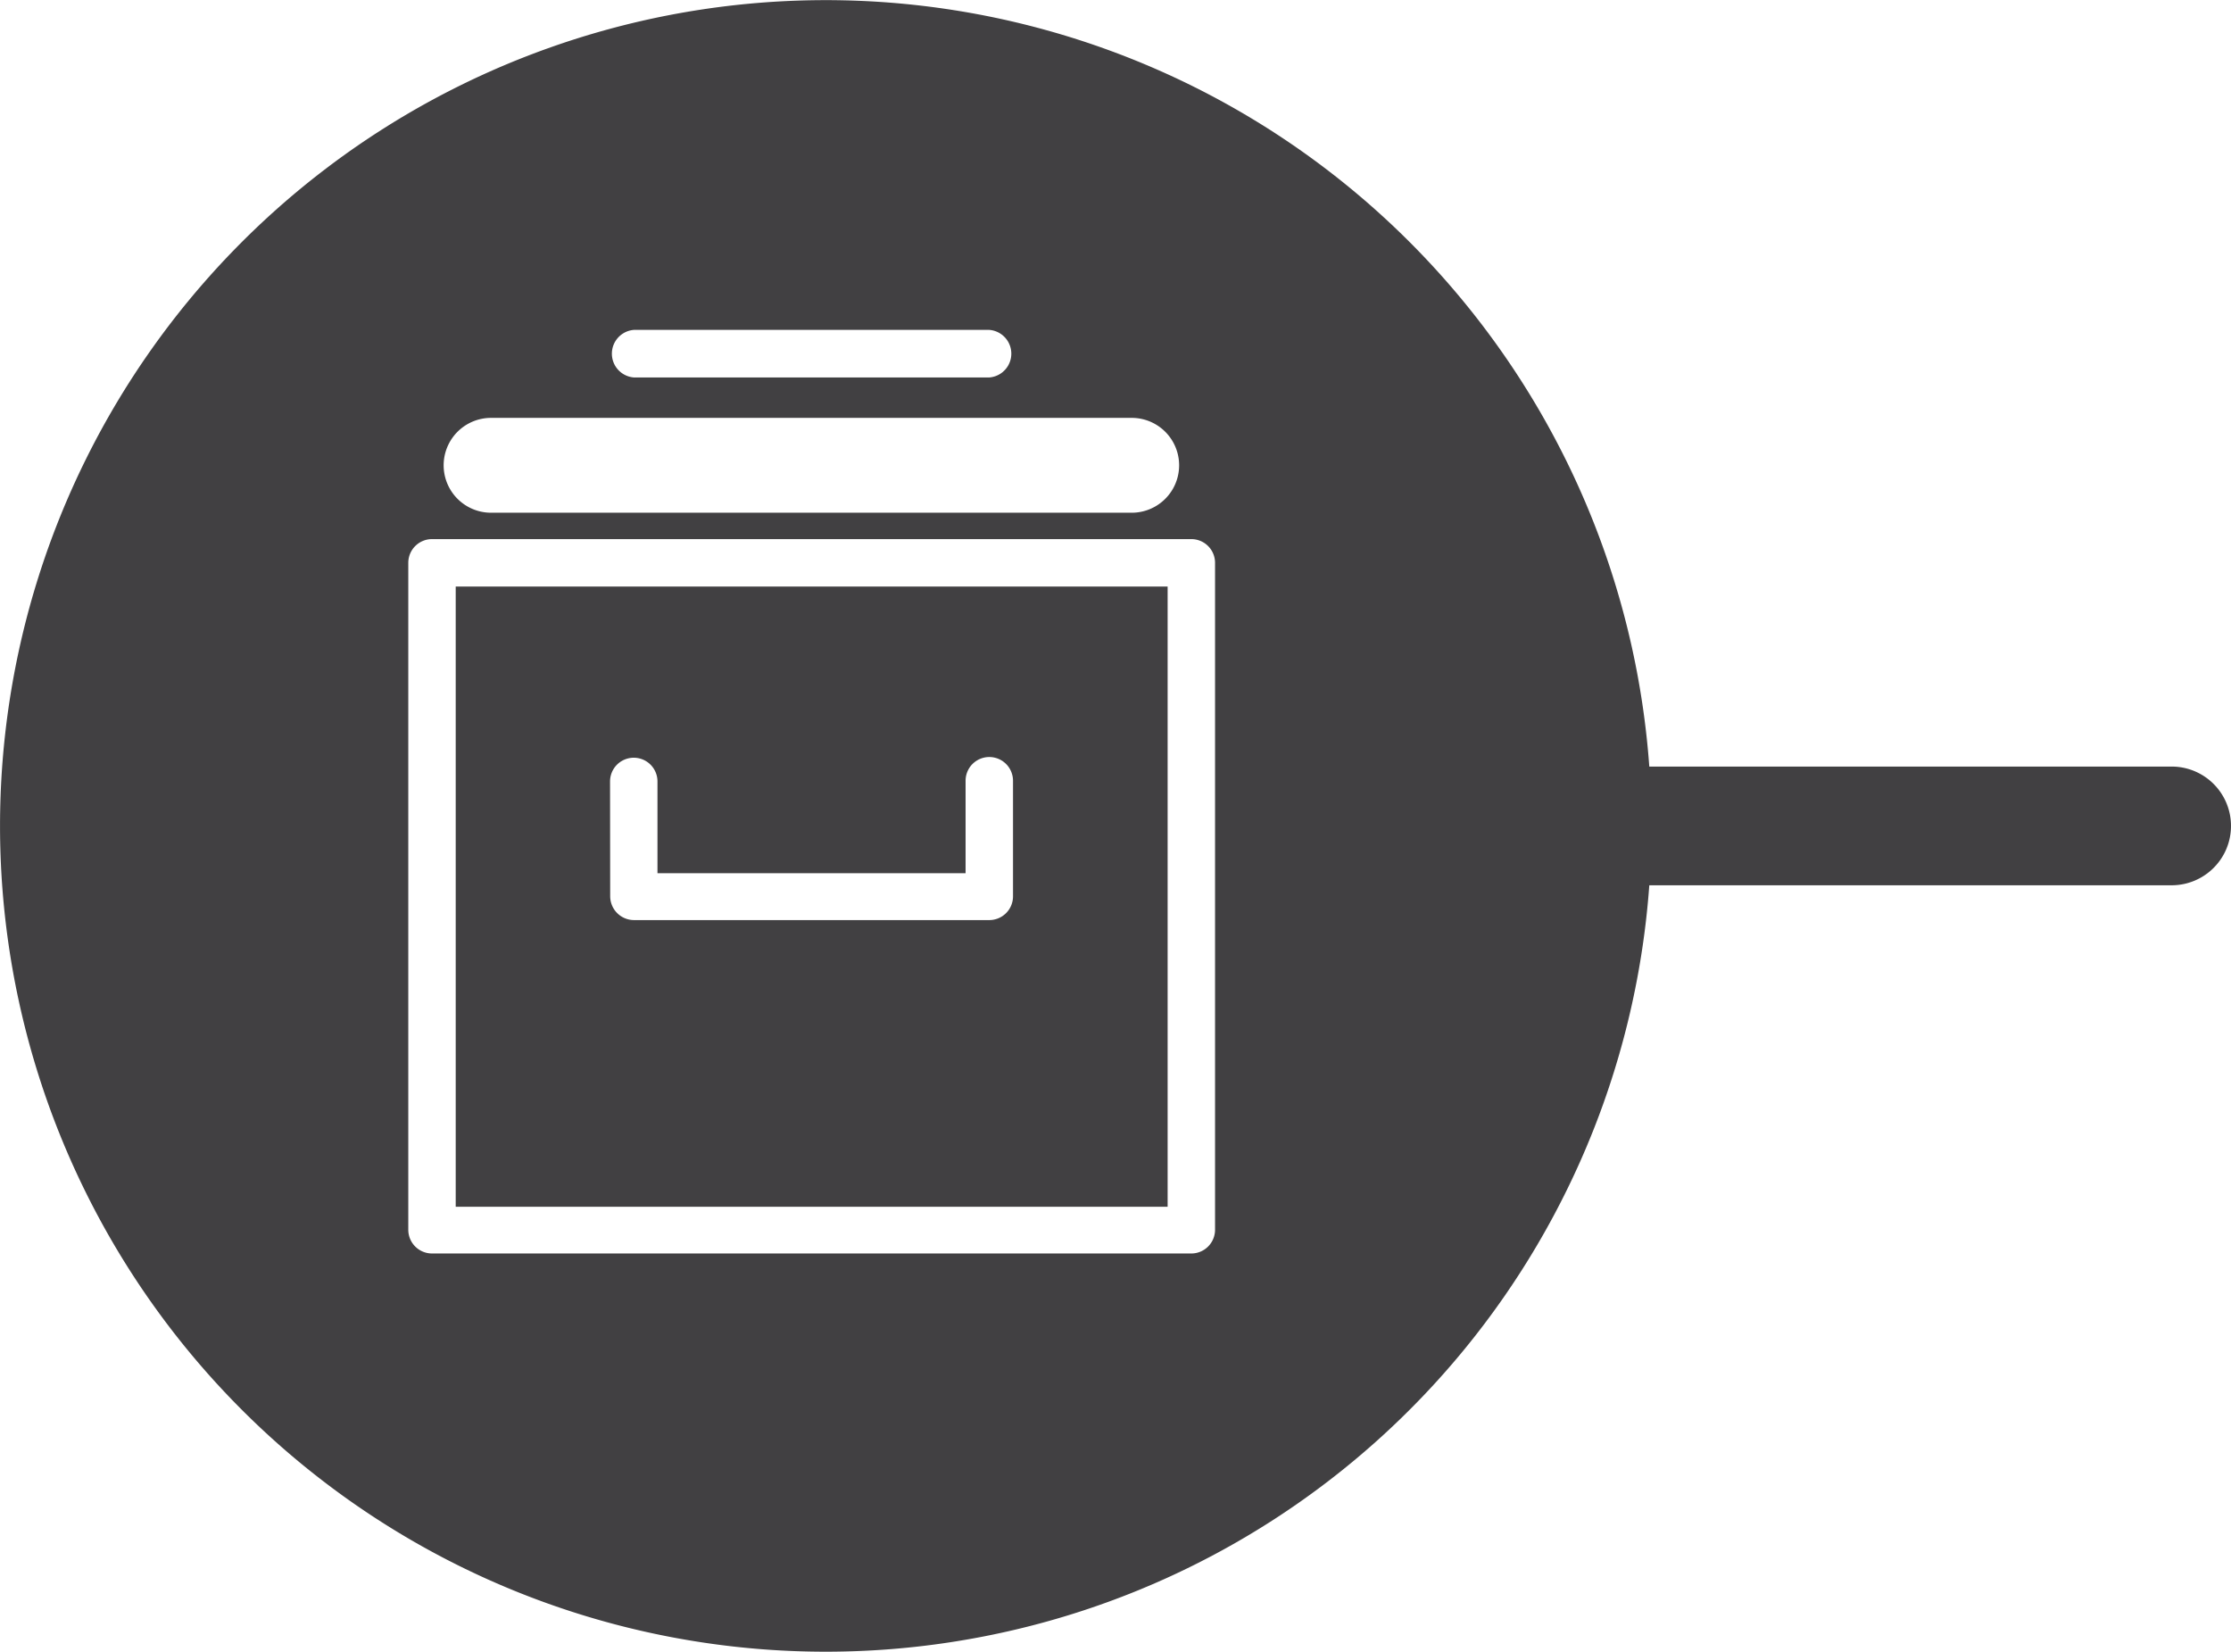 <svg xmlns="http://www.w3.org/2000/svg" viewBox="0 0 159.01 117.71"><title>icond1</title><g id="Layer_2" data-name="Layer 2"><g id="Capa_1" data-name="Capa 1"><path d="M32.48,86H83.22V41.8H32.48Zm11-30.31a1.69,1.69,0,0,1,3.38,0v6.54H68.82V55.64a1.69,1.69,0,0,1,3.38,0v8.23a1.69,1.69,0,0,1-1.69,1.7H45.18a1.7,1.7,0,0,1-1.69-1.7Z" style="fill:#414042"/><path d="M154.78,54.63H117.55a58.85,58.85,0,1,0,0,8.46h37.23a4.23,4.23,0,0,0,0-8.46ZM45.18,23.51H70.51a1.7,1.7,0,0,1,0,3.39H45.18a1.7,1.7,0,0,1,0-3.39ZM35,29.78H80.66a3.38,3.38,0,1,1,0,6.76H35a3.38,3.38,0,1,1,0-6.76ZM86.6,87.64a1.69,1.69,0,0,1-1.69,1.69H30.79a1.69,1.69,0,0,1-1.69-1.69V40.11a1.69,1.69,0,0,1,1.69-1.69H84.91a1.69,1.69,0,0,1,1.69,1.69Z" style="fill:#414042"/></g></g></svg>